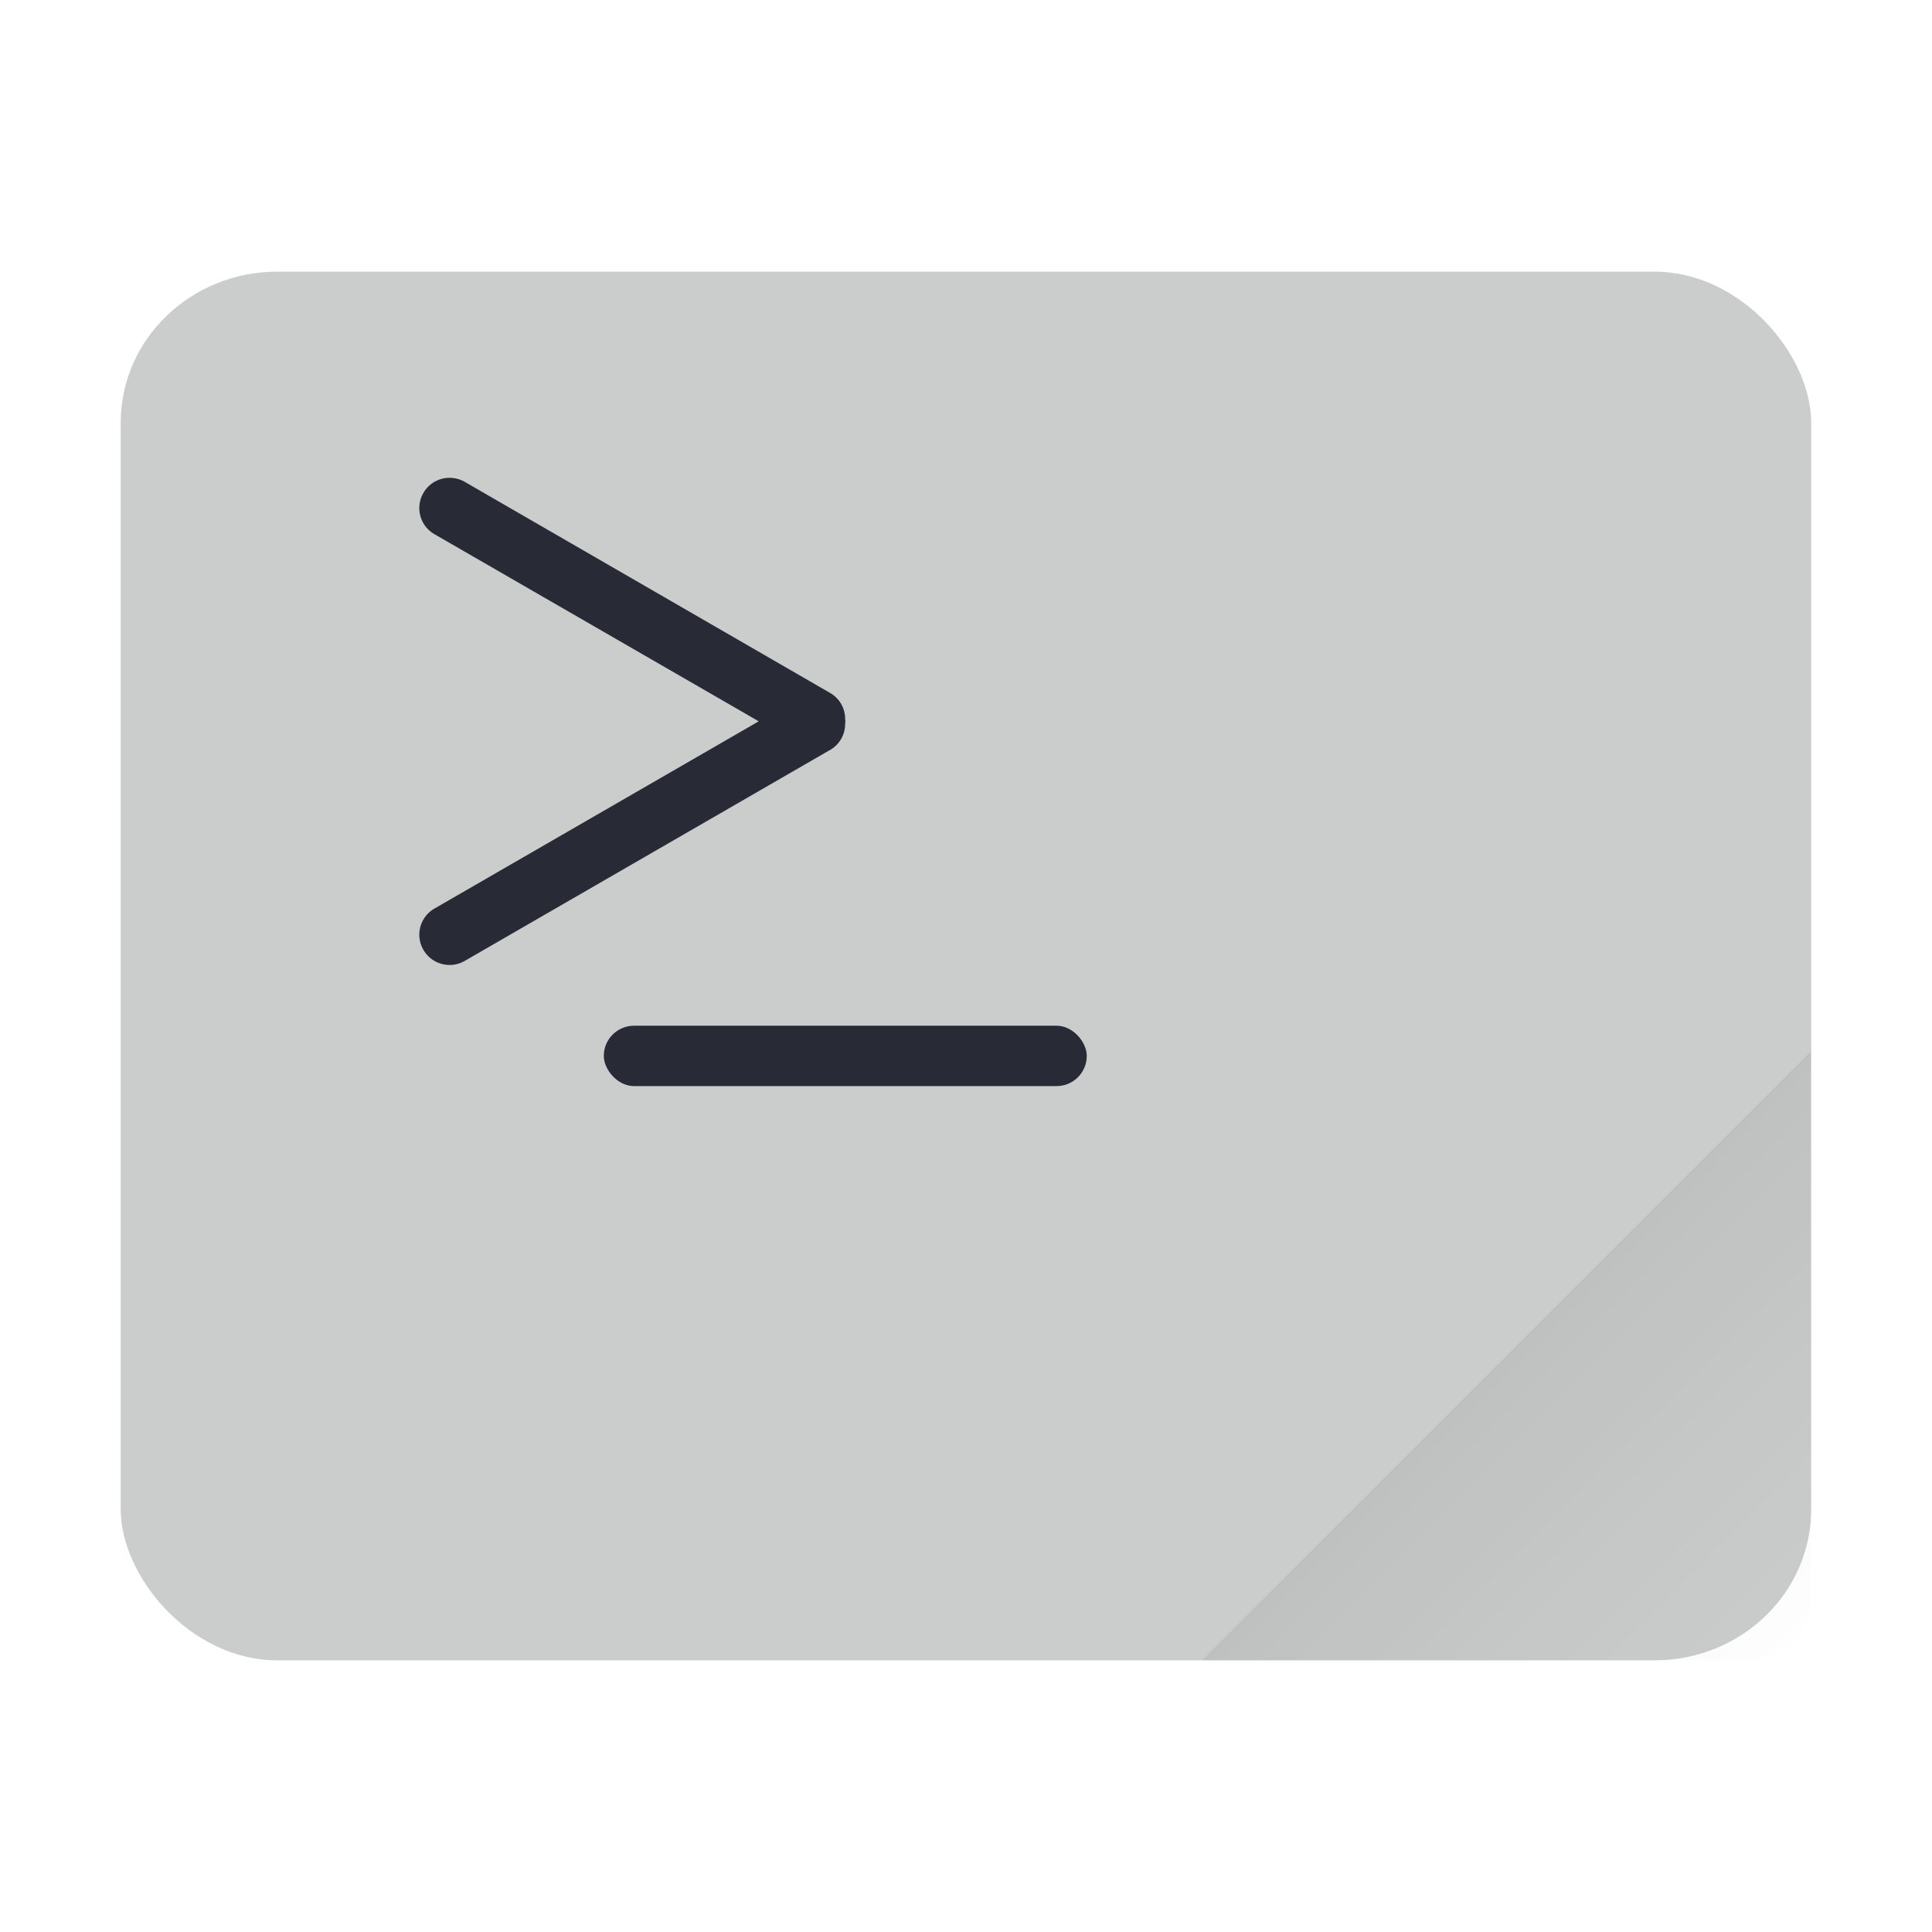 <?xml version="1.0" encoding="UTF-8" standalone="no"?>
<svg
   width="64"
   height="64"
   viewBox="0 0 16.933 16.933"
   version="1.1"
   id="svg4"
   sodipodi:docname="akonadiconsole.svg"
   inkscape:version="1.3.2 (091e20ef0f, 2023-11-25, custom)"
   xmlns:inkscape="http://www.inkscape.org/namespaces/inkscape"
   xmlns:sodipodi="http://sodipodi.sourceforge.net/DTD/sodipodi-0.dtd"
   xmlns="http://www.w3.org/2000/svg"
   xmlns:svg="http://www.w3.org/2000/svg">
  <sodipodi:namedview
     id="namedview4"
     pagecolor="#505050"
     bordercolor="#f8f8f2"
     borderopacity="1"
     inkscape:showpageshadow="0"
     inkscape:pageopacity="0"
     inkscape:pagecheckerboard="1"
     inkscape:deskcolor="#505050"
     inkscape:zoom="12.453125"
     inkscape:cx="32"
     inkscape:cy="32"
     inkscape:window-width="1920"
     inkscape:window-height="1013"
     inkscape:window-x="0"
     inkscape:window-y="0"
     inkscape:window-maximized="1"
     inkscape:current-layer="svg4" />
  <defs
     id="defs2">
    <linearGradient
       id="a"
       x1="47"
       x2="59.998"
       y1="41"
       y2="53.978"
       gradientTransform="translate(-.004 .27) scale(.265)"
       gradientUnits="userSpaceOnUse">
      <stop
         offset="0"
         id="stop1" />
      <stop
         offset="1"
         stop-color="#242424"
         stop-opacity="0"
         id="stop2" />
    </linearGradient>
  </defs>
  <rect
     width="14.816"
     height="12.171"
     x="1.058"
     y="2.381"
     fill="#f8f8f2"
     rx="1.372"
     ry="1.323"
     id="rect2"
     style="fill:#cbcccc" />
  <rect
     width="4.233"
     height=".529"
     x="5.292"
     y="8.99"
     fill="#717380"
     paint-order="stroke markers fill"
     ry=".265"
     id="rect3"
     style="fill:#282a36" />
  <path
     fill="#717380"
     d="M3.973 4.19a.264.264 0 0 0-.262.13.264.264 0 0 0 .097.362l2.842 1.64-2.842 1.641a.264.264 0 0 0-.097.362c.074.127.235.17.362.097L7.28 6.57a.26.26 0 0 0 .127-.225c.002-.008.001-.015.002-.022 0-.008 0-.015-.002-.023a.26.26 0 0 0-.127-.224L4.073 4.223a.266.266 0 0 0-.1-.033z"
     paint-order="stroke markers fill"
     id="path3"
     style="fill:#282a36" />
  <path
     fill="url(#a)"
     d="m15.872 9.215-5.337 5.337h4.767c.316 0 .57-.238.57-.535V9.215z"
     opacity=".08"
     id="path4" />
</svg>
